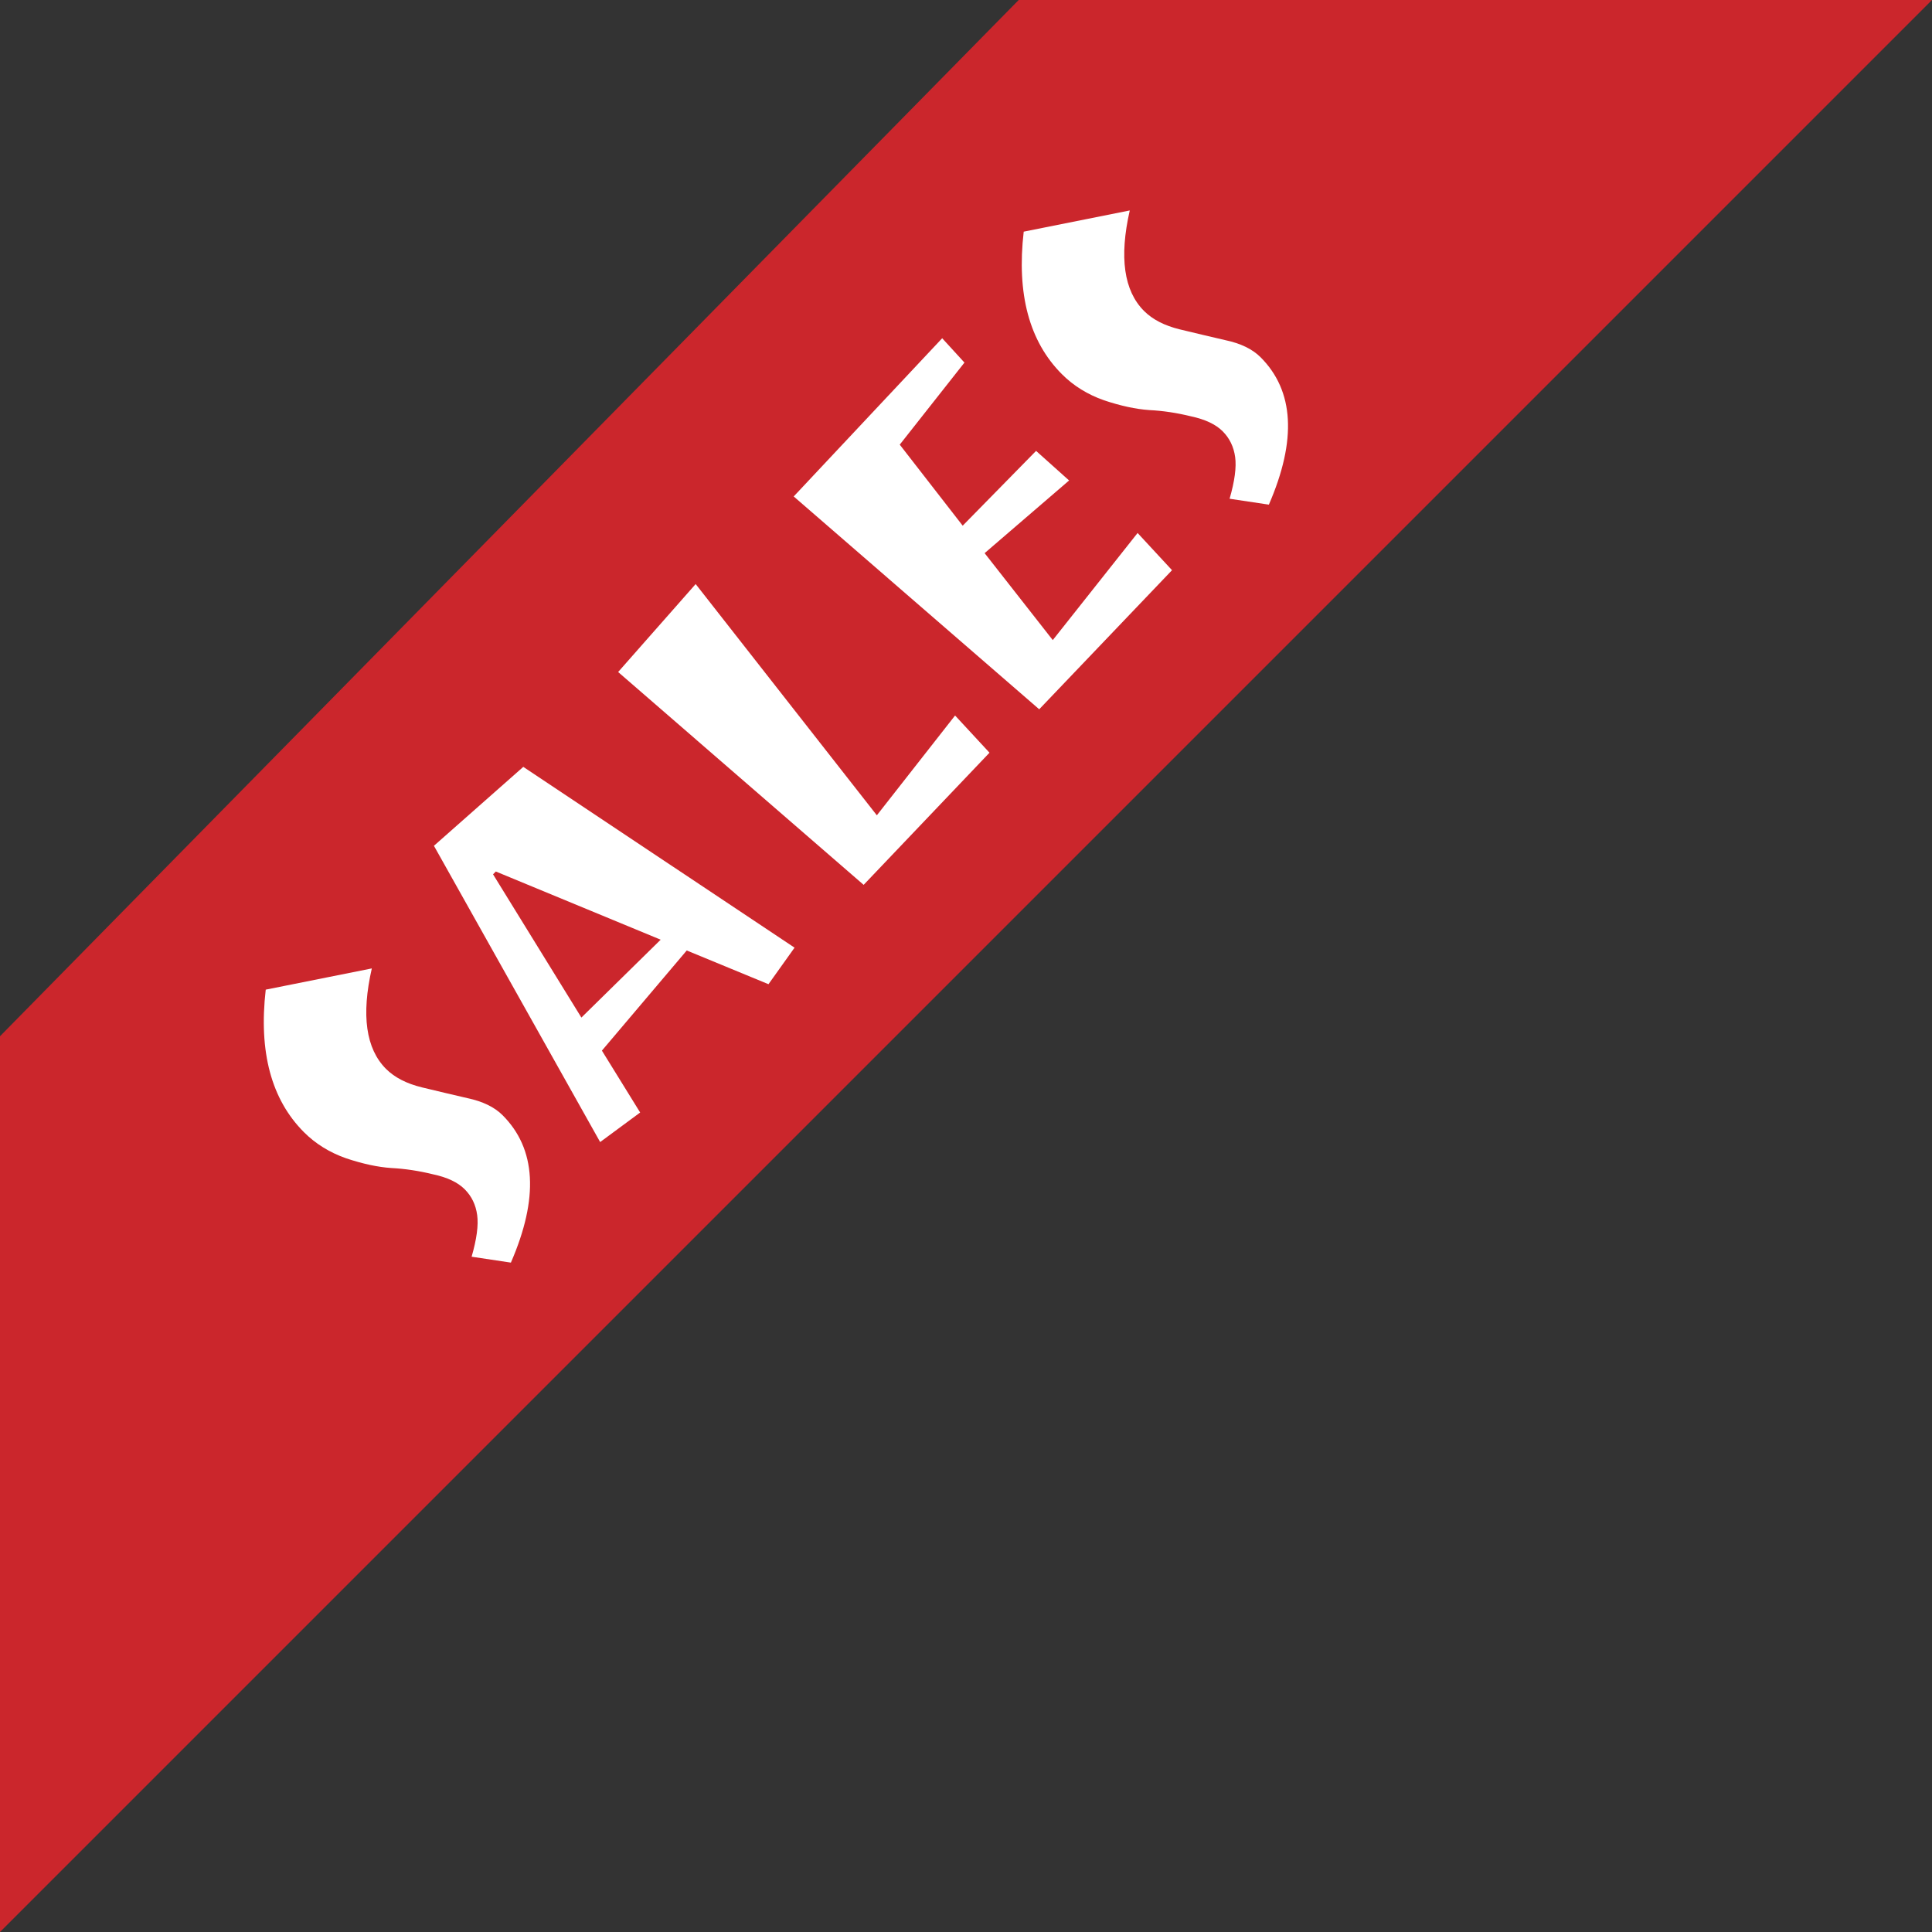 <svg width="55" height="55" viewBox="0 0 55 55" fill="none" xmlns="http://www.w3.org/2000/svg">
<rect x="0" y="0" width="55" height="55" fill="#333333" stroke="none"/>
<path d="M0 29.5V55L55 0H29L0 29.5Z" fill="#CB262C"/>
<path d="M8.654 32.232C7.724 31.301 7.361 29.948 7.565 28.173L10.585 27.569C10.281 28.902 10.416 29.856 10.99 30.43C11.235 30.674 11.575 30.849 12.01 30.955C12.446 31.06 12.878 31.163 13.307 31.262C13.742 31.354 14.076 31.516 14.307 31.747C15.264 32.704 15.343 34.103 14.544 35.944L13.426 35.776C13.571 35.274 13.624 34.878 13.584 34.588C13.544 34.297 13.426 34.053 13.228 33.855C13.03 33.657 12.729 33.515 12.327 33.43C11.924 33.331 11.528 33.271 11.139 33.251C10.756 33.225 10.327 33.133 9.852 32.974C9.383 32.809 8.984 32.562 8.654 32.232ZM17.085 32.512L12.353 24.078L14.897 21.831L22.619 26.978L21.877 28.018L19.55 27.058L17.135 29.909L18.224 31.671L17.085 32.512ZM14.036 24.89L16.551 28.968L18.808 26.751L14.115 24.81L14.036 24.89ZM28.169 21.428L24.586 25.19L17.597 19.131L19.804 16.627L24.962 23.21L27.189 20.369L28.169 21.428ZM33.365 16.232L29.584 20.192L22.595 14.133L26.822 9.629L27.456 10.322L25.614 12.658L27.406 14.965L29.495 12.836L30.435 13.678L28.03 15.747L29.97 18.222L32.385 15.173L33.365 16.232ZM30.232 10.654C29.301 9.723 28.938 8.37 29.143 6.595L32.162 5.991C31.859 7.324 31.994 8.278 32.568 8.852C32.812 9.096 33.152 9.271 33.588 9.377C34.023 9.482 34.456 9.585 34.885 9.684C35.32 9.776 35.654 9.938 35.885 10.169C36.842 11.126 36.921 12.525 36.122 14.366L35.004 14.198C35.149 13.696 35.202 13.3 35.162 13.01C35.122 12.72 35.004 12.475 34.806 12.277C34.608 12.079 34.307 11.938 33.905 11.852C33.502 11.753 33.106 11.693 32.717 11.674C32.334 11.647 31.905 11.555 31.43 11.396C30.961 11.231 30.562 10.984 30.232 10.654Z" fill="white"/>
</svg>
